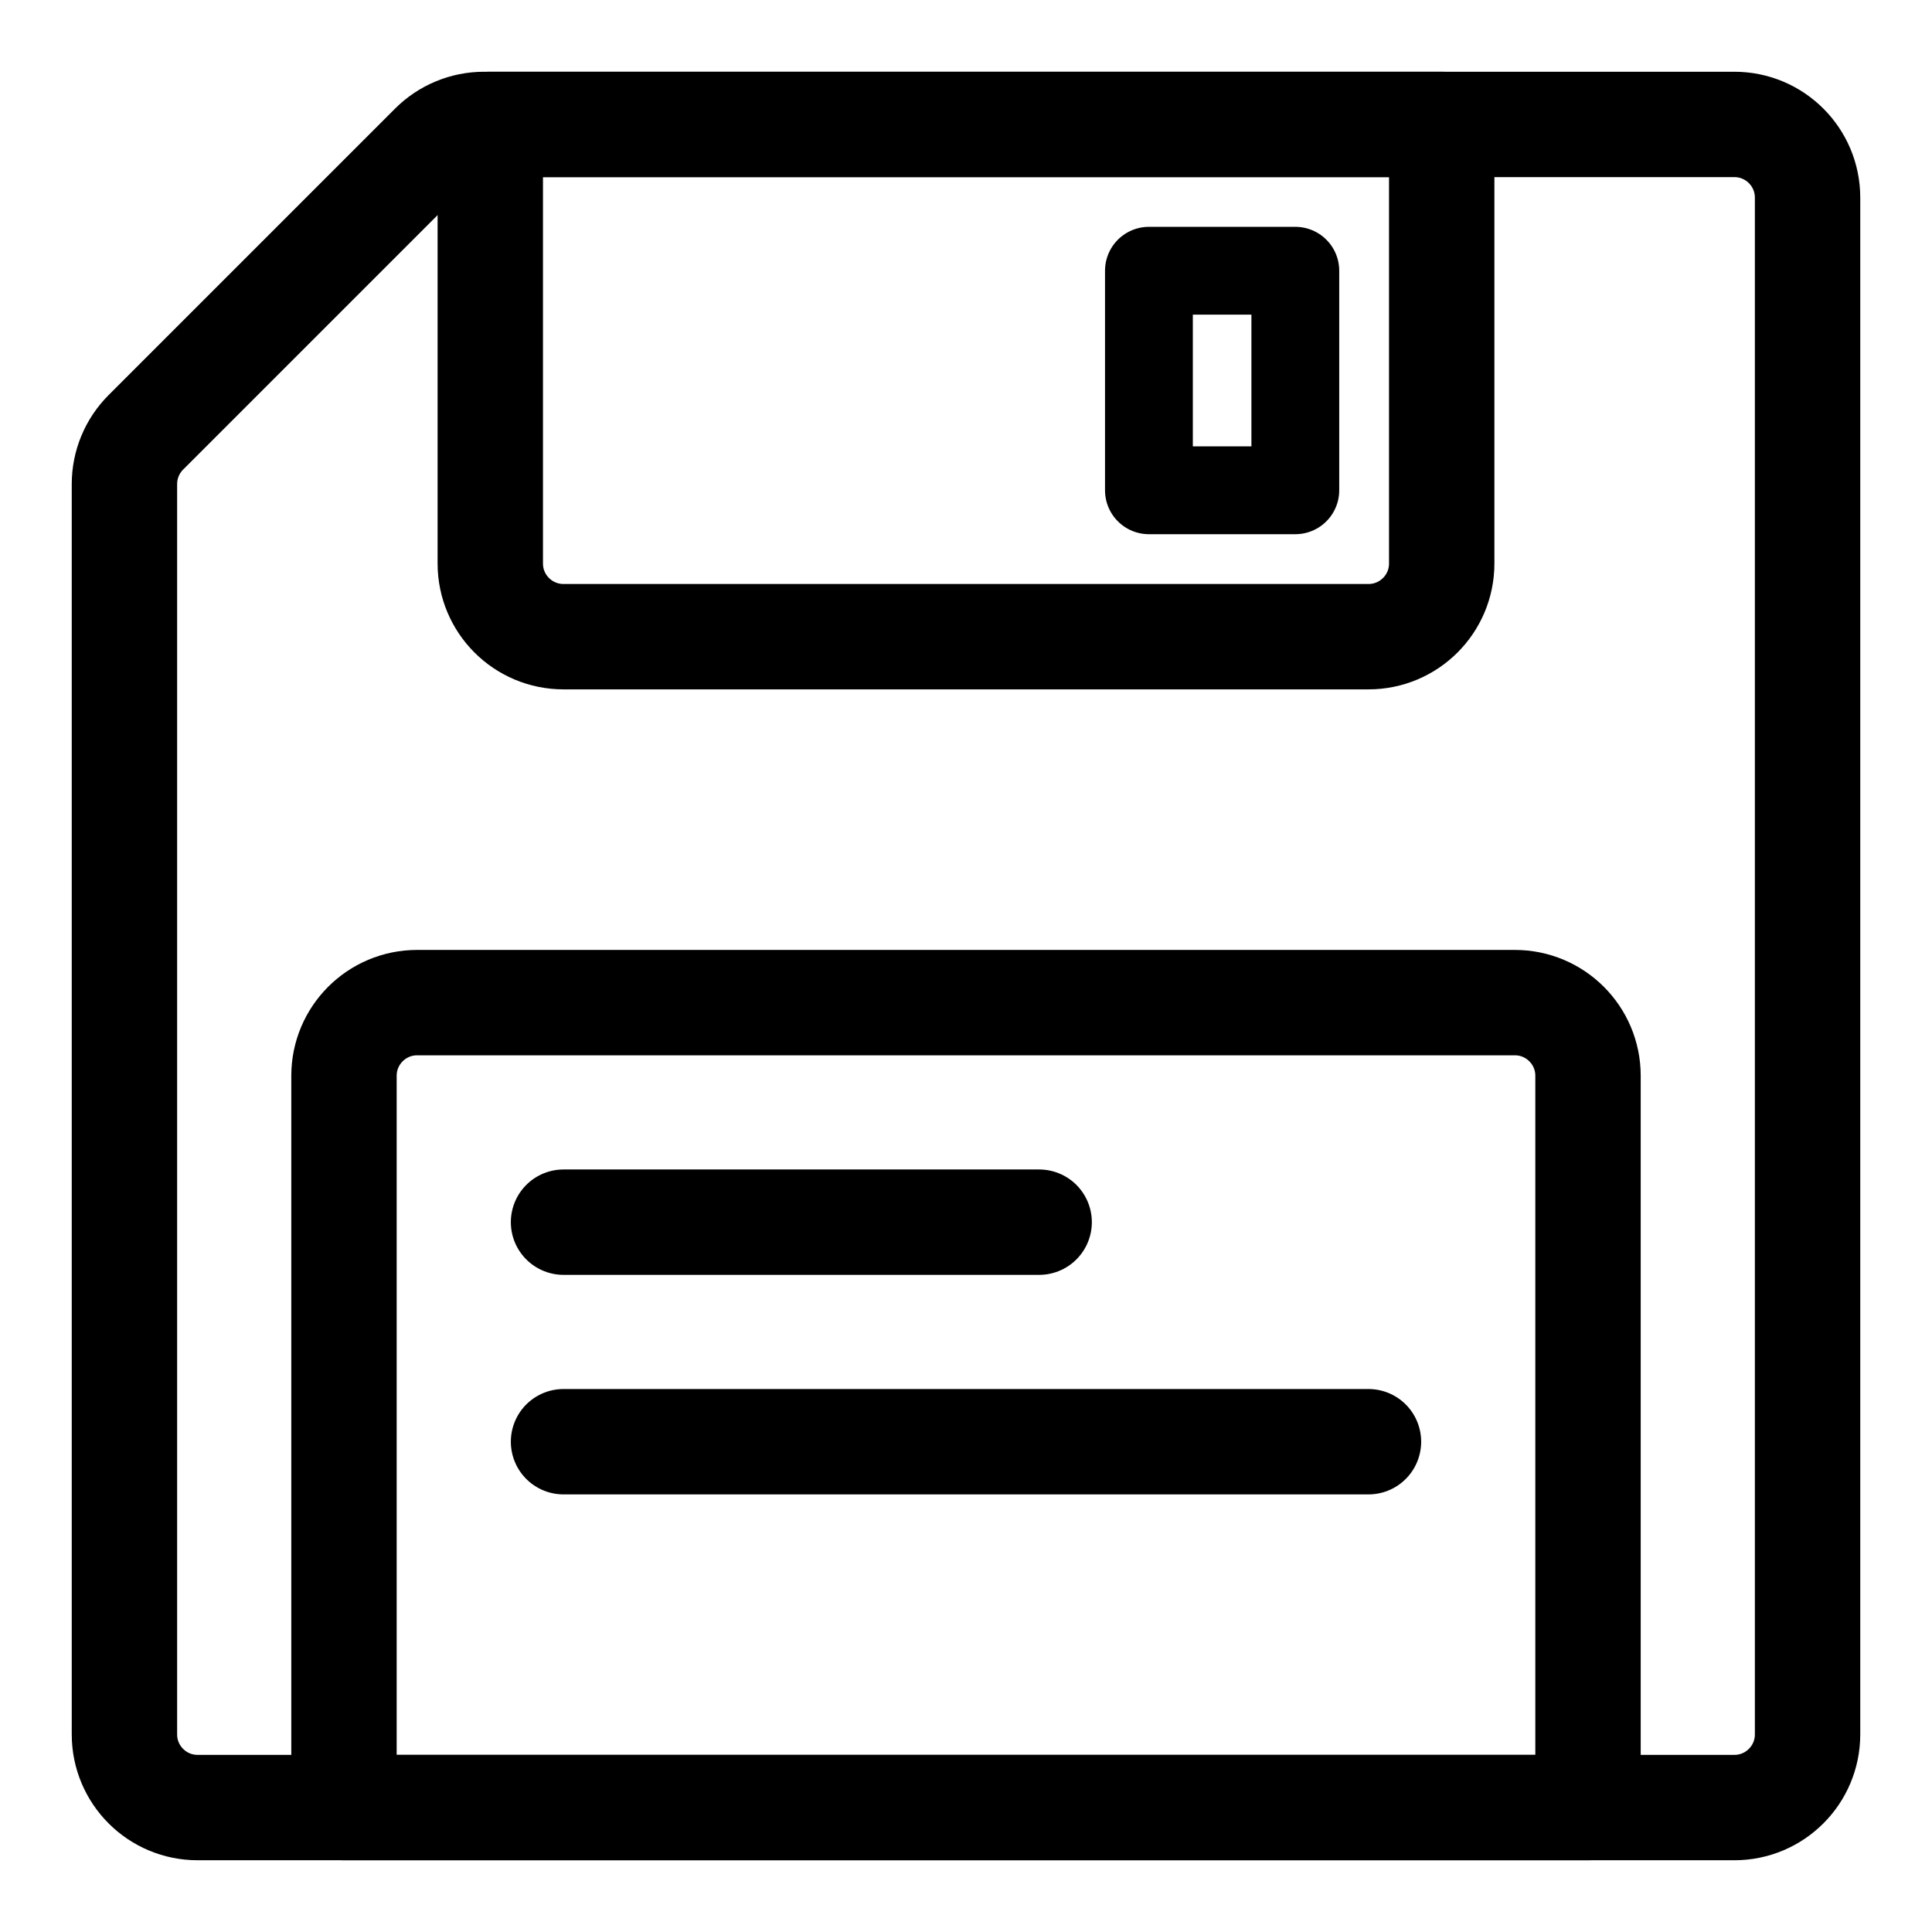 <svg width="22px" height="22px" viewBox="0 0 22 22" version="1.1" xmlns="http://www.w3.org/2000/svg" xmlns:xlink="http://www.w3.org/1999/xlink">
    <g id="Artboard" stroke="none" stroke-width="1" fill="none" fill-rule="evenodd" stroke-linecap="round" stroke-linejoin="round">
        <path d="M20.583,19.75 C20.583,20.21 20.21,20.583 19.75,20.583 L2.25,20.583 C1.79,20.583 1.417,20.21 1.417,19.75 L1.417,5.512 C1.417,5.291 1.505,5.079 1.661,4.923 L4.923,1.661 C5.079,1.505 5.291,1.417 5.512,1.417 L19.75,1.417 C20.21,1.417 20.583,1.79 20.583,2.25 L20.583,19.75 Z" id="Path" stroke="#000000" stroke-width="1.2"></path>
        <path d="M4.75,11.417 L17.25,11.417 C17.71,11.417 18.083,11.79 18.083,12.25 L18.083,20.583 L3.917,20.583 L3.917,12.25 C3.917,11.79 4.29,11.417 4.75,11.417 Z" id="Path" stroke="#000000" stroke-width="1.2"></path>
        <path d="M5.583,1.417 L16.417,1.417 L16.417,6.417 C16.417,6.877 16.044,7.25 15.583,7.25 L6.417,7.25 C5.956,7.25 5.583,6.877 5.583,6.417 L5.583,1.417 Z" id="Path" stroke="#000000" stroke-width="1.2"></path>
        <rect id="Rectangle" stroke="#000000" x="13.083" y="3.083" width="1.667" height="2.5"></rect>
        <line x1="6.417" y1="13.917" x2="11.833" y2="13.917" id="Path" stroke="#000000" stroke-width="1.2"></line>
        <line x1="6.417" y1="16.417" x2="15.583" y2="16.417" id="Path" stroke="#000000" stroke-width="1.2"></line>
    </g>
</svg>
